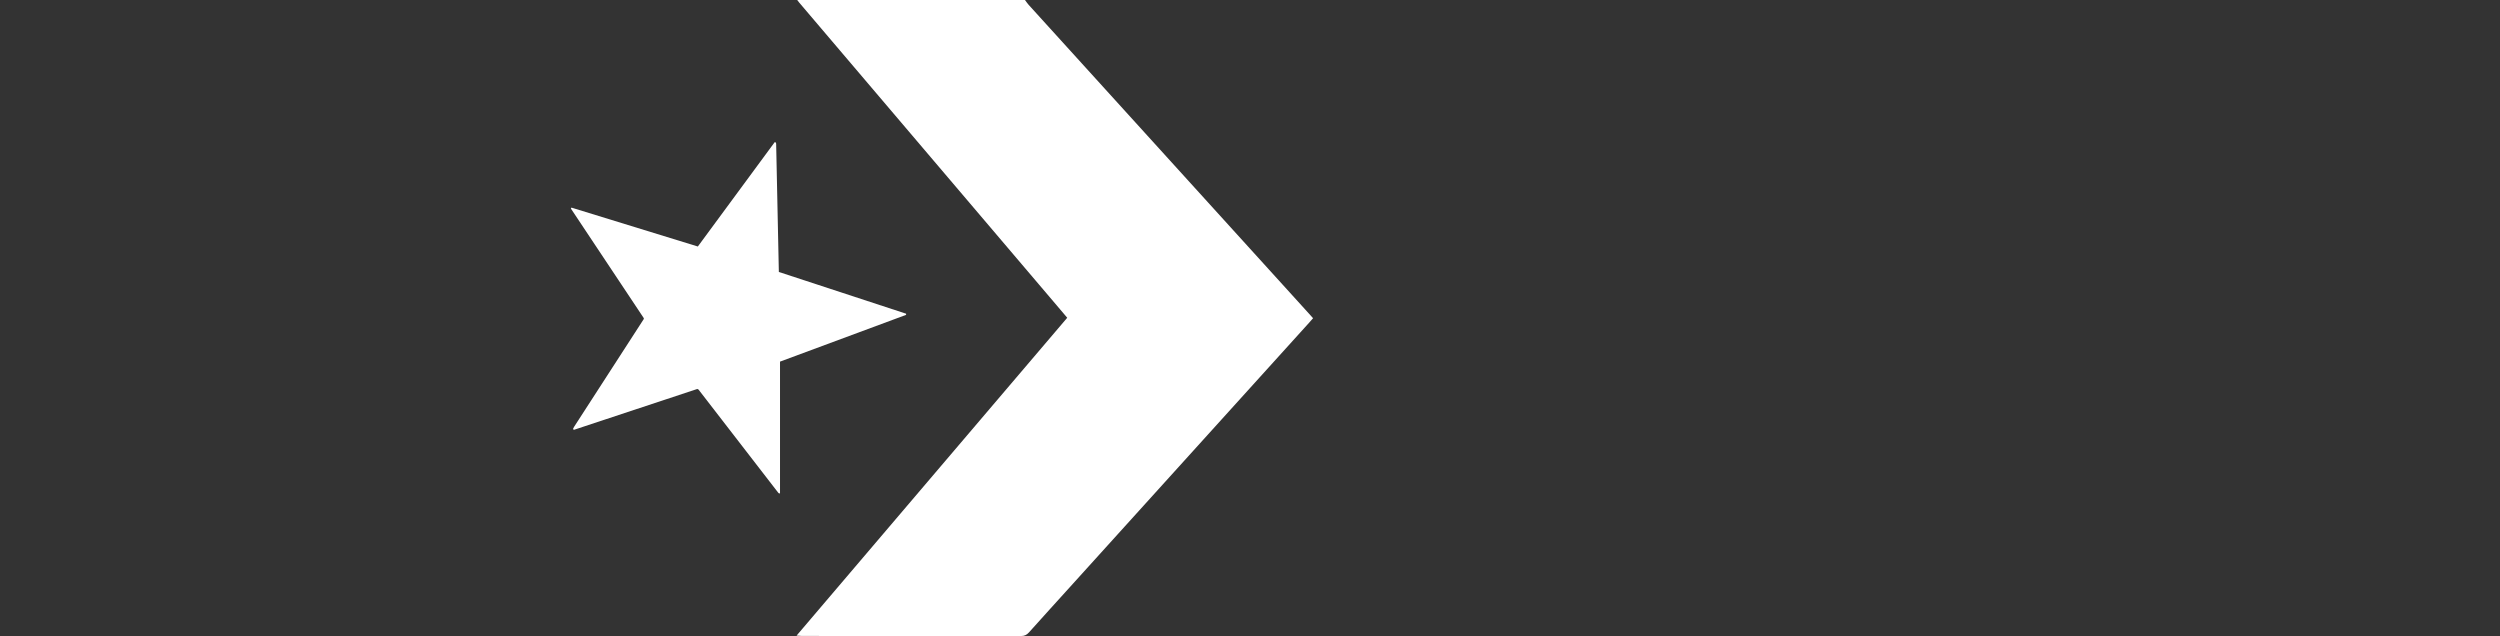 <?xml version="1.0" encoding="UTF-8"?>
<svg id="Capa_1" data-name="Capa 1" xmlns="http://www.w3.org/2000/svg" viewBox="0 0 343.81 87.47">
  <rect x="0" y="0" width="343.81" height="87.47" fill="#333333" stroke="none"/>
  <defs>
    <style>
      .cls-1 {
        fill: #fff;
      }
    </style>
  </defs>
  <path class="cls-1" d="m140.96,0c.17.22.31.46.5.66,12.7,13.99,25.39,27.97,38.09,41.96.33.36.66.73,1.03,1.14-.21.24-.39.46-.58.66-10.96,12.12-21.92,24.23-32.89,36.35-1.87,2.07-3.75,4.13-5.6,6.2-.31.34-.62.5-1.09.5-10.04-.01-20.07,0-30.11-.01-.2,0-.4-.03-.76-.05,12.46-14.63,24.83-29.16,37.22-43.71-.5-.6-.97-1.16-1.45-1.71-11.81-13.89-23.62-27.77-35.43-41.66-.09-.11-.17-.22-.26-.34,10.44,0,20.88,0,31.32,0Z"/>
  <path class="cls-1" d="m107.27,49.74v18.1c-.05.01-.08.02-.1.02-.02,0-.04,0-.06-.02-.04-.03-.07-.06-.1-.1-3.65-4.72-7.3-9.45-10.95-14.17-.01-.02-.04-.02-.16-.08-5.62,1.86-11.32,3.75-16.97,5.62-.08-.06-.11-.07-.11-.09,0-.02,0-.05,0-.07.04-.08.08-.17.13-.25,3.19-4.93,6.38-9.86,9.57-14.8.01-.02.01-.05.03-.13-3.33-5.01-6.69-10.05-10.04-15.09l.08-.13c5.78,1.78,11.56,3.56,17.38,5.35,3.54-4.81,7.06-9.59,10.57-14.35.08.02.1.02.12.03.02.01.04.03.05.05.02.04.03.09.03.14.12,5.85.24,11.7.37,17.63,5.83,1.91,11.67,3.82,17.5,5.74,0,.05,0,.1,0,.16-5.77,2.14-11.55,4.28-17.36,6.44Z"/>
</svg>